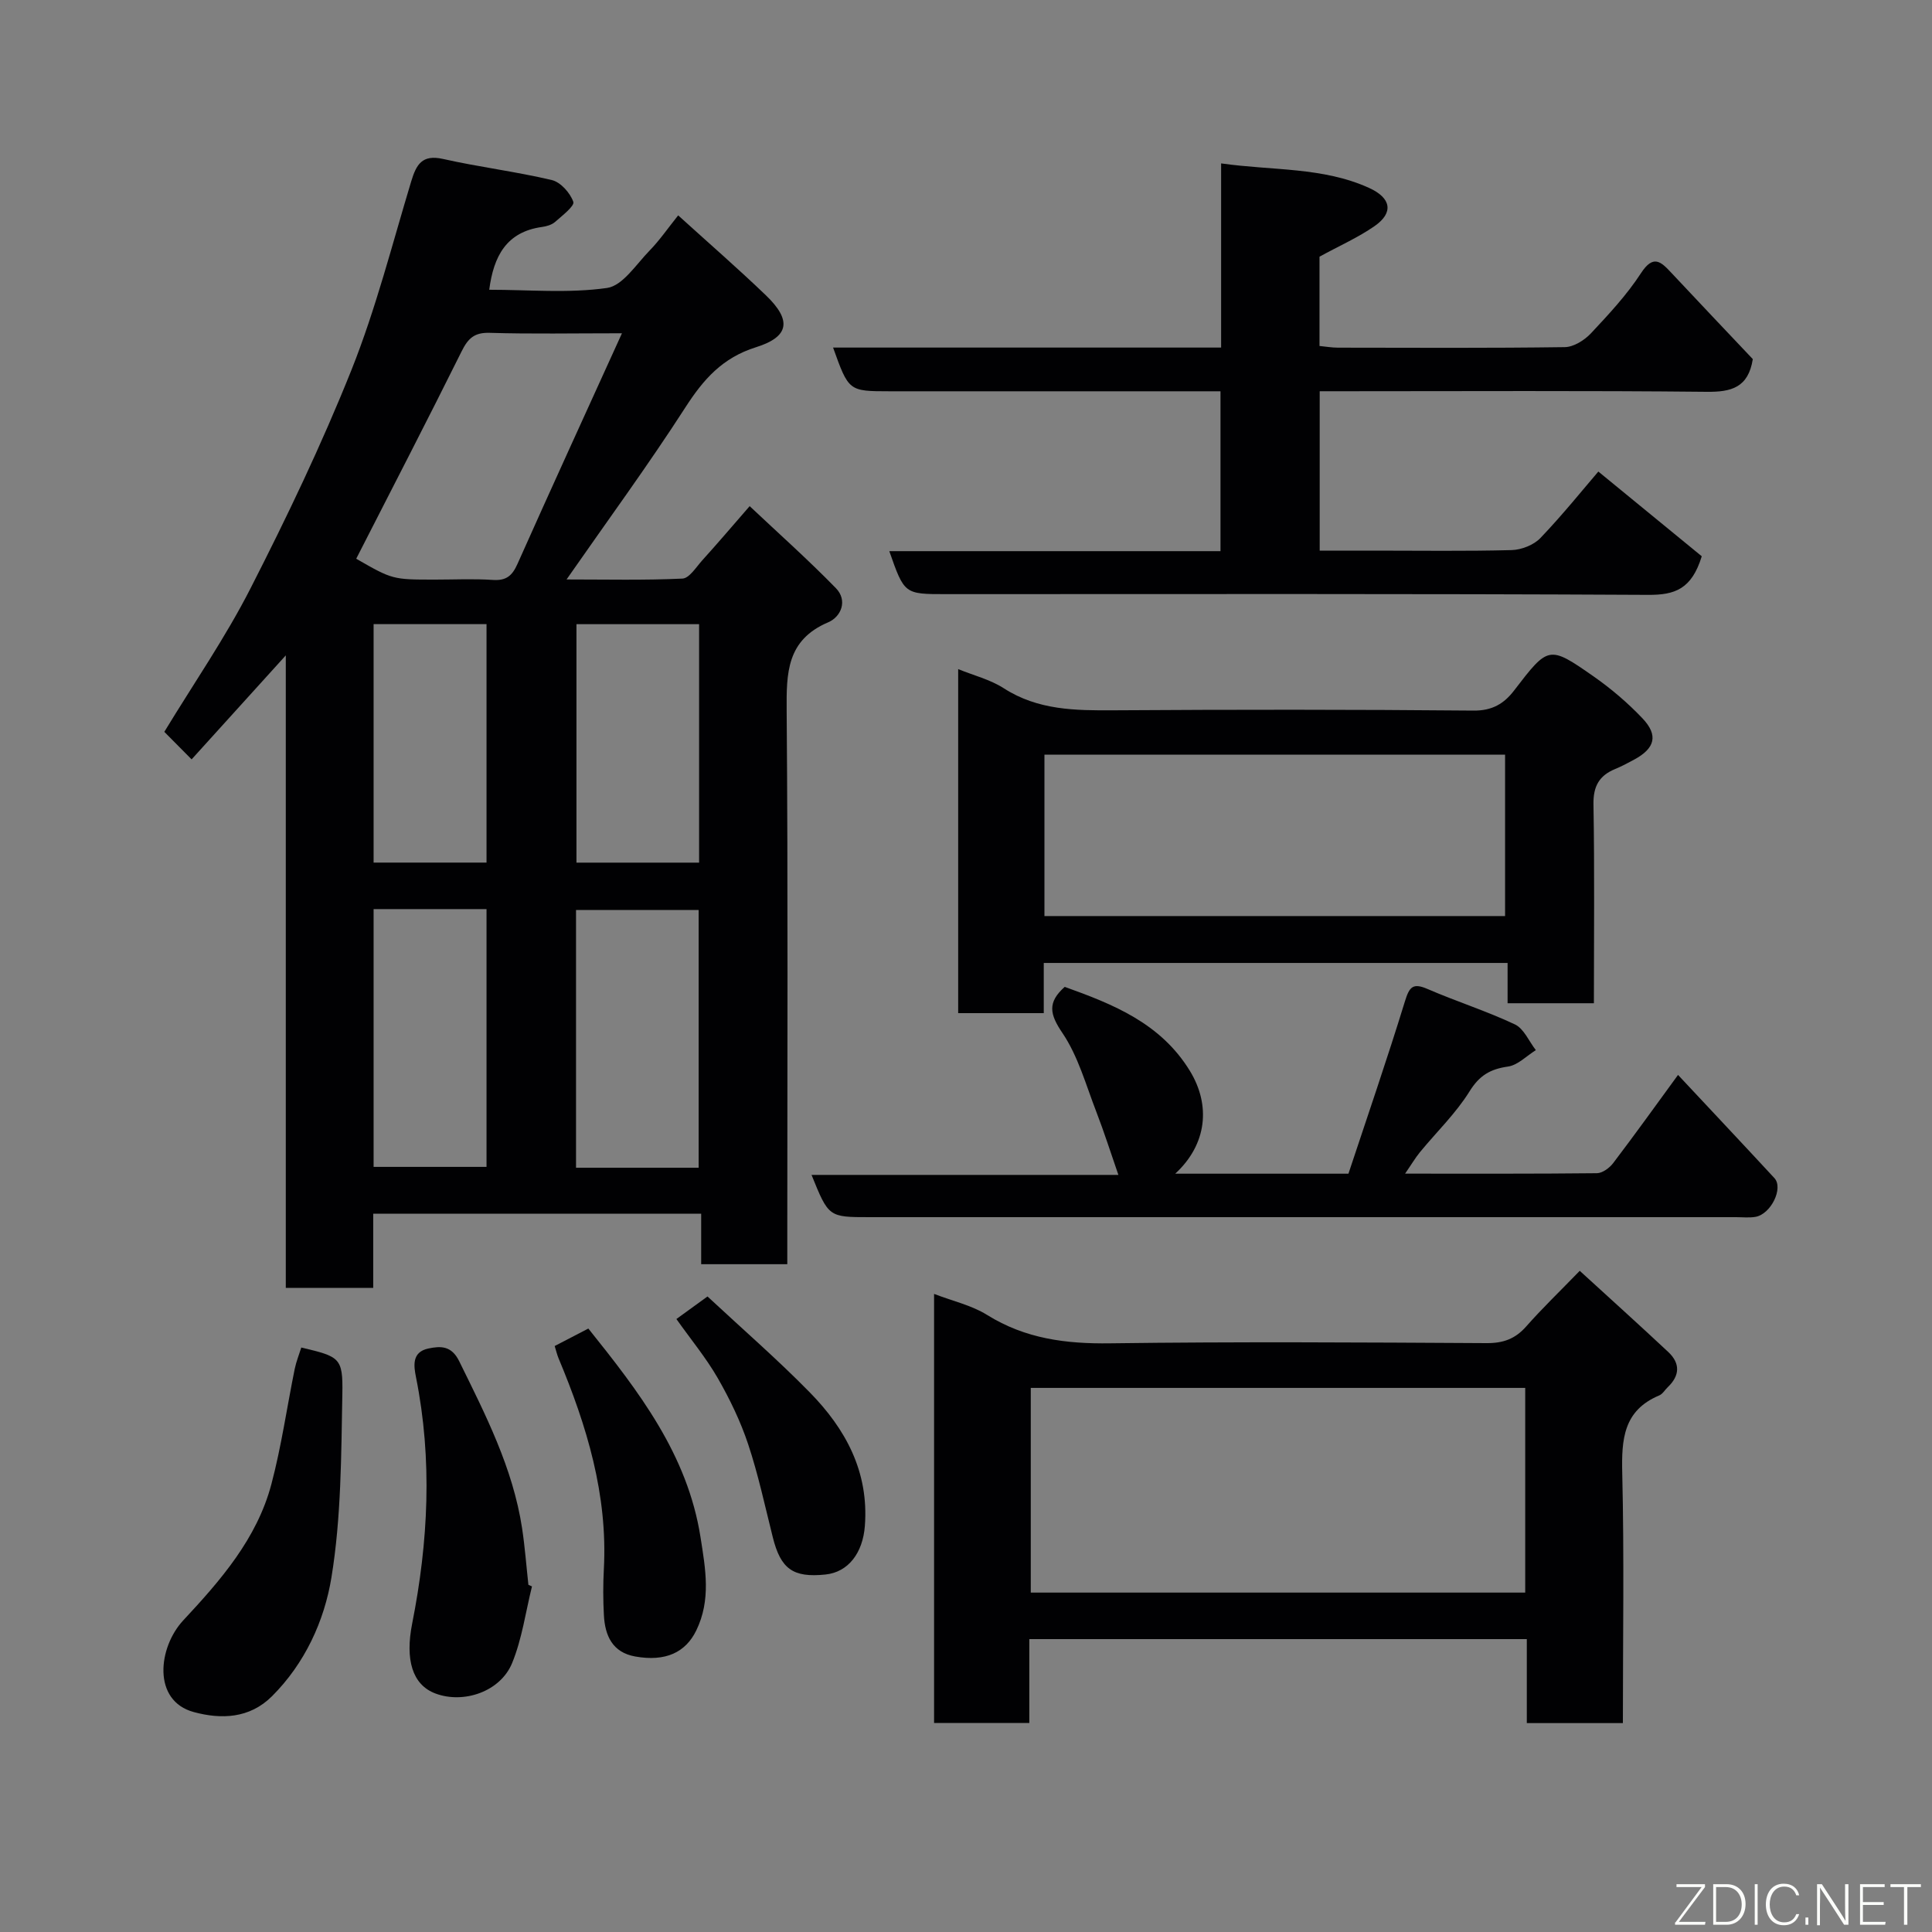 <svg enable-background="new 0 0 400 400" viewBox="0 0 400 400" xmlns="http://www.w3.org/2000/svg"><rect x="0" y="0" width="400" height="400" fill="#808080" stroke="none"/><g fill="#010103"><path d="m155.21 104.79c5.96 5.62 12.12 11.1 17.86 16.99 2.46 2.53 1.11 5.91-1.62 7.07-8.59 3.66-8.64 10.48-8.58 18.31.29 36.33.13 72.66.13 108.98v5.6c-6.08 0-11.68 0-17.83 0 0-3.39 0-6.78 0-10.46-22.81 0-45.08 0-67.9 0v15.36c-6.26 0-11.98 0-18.1 0 0-43.31 0-86.56 0-130.95-6.94 7.67-13.15 14.52-19.5 21.53-2.08-2.09-3.83-3.86-5.65-5.7 6.04-9.95 12.63-19.48 17.85-29.71 7.55-14.79 14.75-29.84 20.91-45.25 5.04-12.64 8.41-25.96 12.36-39.02 1.05-3.47 2.24-5.61 6.59-4.63 7.46 1.68 15.09 2.61 22.52 4.37 1.82.43 3.8 2.66 4.45 4.51.3.85-2.31 2.87-3.78 4.16-.68.6-1.76.91-2.7 1.04-7.36 1.02-10.02 6.03-10.93 13 8.18 0 16.42.76 24.39-.37 3.24-.46 6.03-4.89 8.8-7.73 2.05-2.1 3.74-4.56 5.93-7.3 6.28 5.7 12.36 10.98 18.16 16.55 5.34 5.13 4.93 8.56-2.05 10.75-6.96 2.18-10.89 6.66-14.64 12.49-7.67 11.91-16.07 23.36-24.58 35.59 8.23 0 16.12.19 23.99-.18 1.42-.07 2.82-2.34 4.07-3.74 3.09-3.41 6.07-6.91 9.85-11.26zm-26.44-35.79c-10.12 0-18.76.17-27.39-.09-3.18-.1-4.48 1.16-5.8 3.82-7.14 14.37-14.51 28.62-21.83 42.95 7.53 4.32 7.53 4.32 16.35 4.32 3.99 0 7.99-.2 11.96.07 2.76.18 3.99-.87 5.08-3.32 6.95-15.59 14.06-31.09 21.63-47.75zm15.88 172.77c0-18.09 0-35.79 0-53.37-8.73 0-17.11 0-25.39 0v53.37zm-25.3-112.54v49.37h25.39c0-16.65 0-32.9 0-49.37-8.51 0-16.77 0-25.39 0zm-42 58.99v53.37h23.38c0-17.99 0-35.57 0-53.37-7.85 0-15.44 0-23.38 0zm0-59v49.37h23.38c0-16.66 0-32.9 0-49.37-7.85 0-15.44 0-23.38 0z"/><path d="m336 356.75c-7 0-13.26 0-19.89 0 0-5.84 0-11.44 0-17.39-34.4 0-68.43 0-103 0v17.37c-6.8 0-13.07 0-19.72 0 0-29.42 0-58.92 0-88.84 3.84 1.48 7.77 2.35 10.99 4.36 7.91 4.93 16.34 6 25.47 5.87 25.97-.35 51.95-.19 77.93-.04 3.46.02 5.94-.88 8.21-3.46 3.3-3.74 6.9-7.2 11.08-11.51 6.29 5.75 12.36 11.22 18.32 16.8 2.5 2.34 2.43 4.88-.09 7.28-.6.57-1.07 1.43-1.78 1.72-7.42 3.11-7.82 9.1-7.65 16.12.41 17.13.13 34.26.13 51.72zm-20.22-69.4c-34.45 0-68.48 0-102.37 0v42.38h102.37c0-14.18 0-28.11 0-42.38z"/><path d="m172.48 71.96h80.34c0-12.58 0-24.97 0-38.13 10.68 1.52 21.07.72 30.66 5.09 4.57 2.08 5.08 5.12 1.14 7.87-3.41 2.38-7.3 4.09-11.43 6.35v18.49c1.29.12 2.55.35 3.81.35 15.66.02 31.32.11 46.98-.11 1.83-.03 4.05-1.42 5.39-2.84 3.7-3.95 7.45-7.97 10.38-12.48 2.57-3.94 4.14-2.36 6.3-.05 5.65 6.04 11.36 12.04 16.85 17.85-.94 5.91-4.45 6.83-9.59 6.77-24.84-.26-49.66-.12-74.49-.12-1.78 0-3.57 0-5.59 0v33h11.28c9.5 0 18.99.14 28.48-.11 2.03-.06 4.56-1.06 5.94-2.5 4.65-4.87 8.88-10.14 11.99-13.76 7.39 6.05 14.69 12.03 21.41 17.54-2.09 6.83-5.6 8.02-11.08 7.99-48.48-.26-96.95-.15-145.43-.15-8.58 0-8.58 0-11.7-8.9h68.57c0-11.2 0-21.91 0-33.1-4.48 0-8.77 0-13.06 0-18.49 0-36.98 0-55.47 0-8.44-.01-8.44-.01-11.68-9.05z"/><path d="m198.38 138.53c3.19 1.31 6.62 2.15 9.43 3.96 7.09 4.57 14.84 4.62 22.82 4.57 24.82-.16 49.64-.17 74.46.06 3.87.04 6.31-1.45 8.38-4.15 7.12-9.27 7.18-9.41 16.49-2.91 3.62 2.53 7.05 5.46 10.09 8.66 3.34 3.52 2.6 6.21-1.7 8.54-1.29.7-2.6 1.4-3.96 1.96-3.29 1.36-4.54 3.56-4.48 7.3.24 13.62.09 27.26.09 41.19-6.08 0-11.8 0-17.87 0 0-2.77 0-5.38 0-8.34-32.06 0-63.77 0-96.03 0v10.39c-6.14 0-11.74 0-17.72 0 0-23.66 0-47.34 0-71.23zm17.86 51.13h95.37c0-11.39 0-22.44 0-33.41-31.98 0-63.56 0-95.37 0z"/><path d="m220.44 204.32c10.03 3.6 19.86 7.51 25.91 17.39 4.34 7.09 3.58 15.19-3.03 21.29h17.77 18.09c3.89-11.75 8-23.66 11.7-35.7.93-3.02 1.66-3.85 4.7-2.53 5.96 2.58 12.2 4.55 18.06 7.32 1.87.88 2.92 3.51 4.34 5.33-1.92 1.19-3.73 3.11-5.77 3.4-3.66.52-5.91 1.83-7.96 5.14-2.83 4.56-6.82 8.39-10.26 12.58-.98 1.2-1.77 2.55-3.08 4.45 13.81 0 26.76.05 39.71-.09 1.15-.01 2.61-1.09 3.37-2.09 4.45-5.85 8.73-11.82 13.43-18.26 6.89 7.37 13.45 14.33 19.95 21.36 1.92 2.08-.72 7.48-3.93 8.03-1.3.22-2.66.06-3.99.06-59.8 0-119.61 0-179.41 0-8.48 0-8.48 0-12.02-8.75h63.53c-1.58-4.55-2.94-8.85-4.56-13.04-2.15-5.54-3.76-11.51-7.02-16.33-2.64-3.89-3.16-6.33.47-9.56z"/><path d="m62.38 278.99c7.95 1.89 8.64 2.08 8.5 9.59-.24 12.7-.22 25.55-2.26 38.02-1.47 8.98-5.48 17.78-12.32 24.6-4.65 4.63-10.52 4.79-16.16 3.27-8.67-2.33-7.4-13.42-2.19-19 7.72-8.28 15.24-16.9 18.23-28.16 2.08-7.84 3.22-15.93 4.84-23.9.32-1.53.91-2.99 1.36-4.42z"/><path d="m110.14 328.45c-1.32 5.32-2.06 10.88-4.12 15.89-2.44 5.91-10.04 8.47-15.87 6.28-4.82-1.81-6.28-7.05-4.82-14.45 3.35-16.93 4.22-33.94.8-51.02-.47-2.35-.9-5.21 2.53-5.95 2.58-.55 4.82-.61 6.41 2.62 5.47 11.12 11.12 22.13 13.02 34.57.59 3.89.88 7.82 1.31 11.73.25.11.49.22.74.33z"/><path d="m114.84 278.68c2.27-1.18 4.41-2.29 6.97-3.62 10.37 12.96 20.54 26.02 23.23 43.24 1.02 6.51 2.21 12.92-.89 19.28-2.21 4.53-6.34 6.5-12.63 5.38-4.73-.84-6.27-4.32-6.49-8.57-.17-3.15-.18-6.33-.01-9.48.83-15.43-3.53-29.73-9.39-43.72-.3-.73-.48-1.52-.79-2.51z"/><path d="m140.04 273.09c2.06-1.49 4.01-2.91 6.44-4.67 7.2 6.71 14.44 12.99 21.13 19.81 7.45 7.59 12.31 16.46 11.45 27.71-.42 5.51-3.37 9.56-8.18 10.05-6.7.69-9.24-1.15-10.88-7.71-1.62-6.45-3.01-12.99-5.11-19.29-1.58-4.74-3.8-9.34-6.3-13.69-2.41-4.18-5.53-7.95-8.55-12.21z"/></g><path d="m346.9 398 5.4-7.3h-5.2v-.6h5.9v.6l-5.4 7.2h5.5l-.1.6h-6.2v-.5z" fill="#fbfcfa"/><path d="m354.7 390.1h2.8c2.3 0 3.9 1.6 3.9 4.1s-1.6 4.3-3.9 4.3h-2.8zm.6 7.8h2c2.2 0 3.3-1.6 3.3-3.6 0-1.8-1-3.6-3.3-3.6h-2z" fill="#fbfcfa"/><path d="m363.9 390.1v8.4h-.6v-8.4h1.6z" fill="#fbfcfa"/><path d="m372.5 396.3c-.4 1.3-1.4 2.3-3.2 2.3-2.4 0-3.7-1.9-3.7-4.3 0-2.3 1.2-4.3 3.7-4.3 1.8 0 2.9 1 3.2 2.4h-.6c-.4-1.1-1.1-1.8-2.5-1.8-2.1 0-3 1.9-3 3.7s.9 3.7 3 3.7c1.4 0 2.1-.7 2.5-1.7z" fill="#fbfcfa"/><path d="m373.8 398.5v-1.5h.6v1.5z" fill="#fbfcfa"/><path d="m376.2 398.5v-8.4h1c1.3 2 4.4 6.7 4.9 7.6-.1-1.2-.1-2.4-.1-3.8v-3.8h.7v8.4h-.9c-1.2-1.9-4.4-6.8-5-7.7.1 1.1 0 2.3 0 3.9v3.9h-.6z" fill="#fbfcfa"/><path d="m390 394.4h-4.3v3.5h4.7l-.1.6h-5.2v-8.4h5.1v.6h-4.5v3.1h4.3z" fill="#fbfcfa"/><path d="m394.2 390.7h-2.8v-.6h6.3v.6h-2.8v7.8h-.7z" fill="#fbfcfa"/></svg>